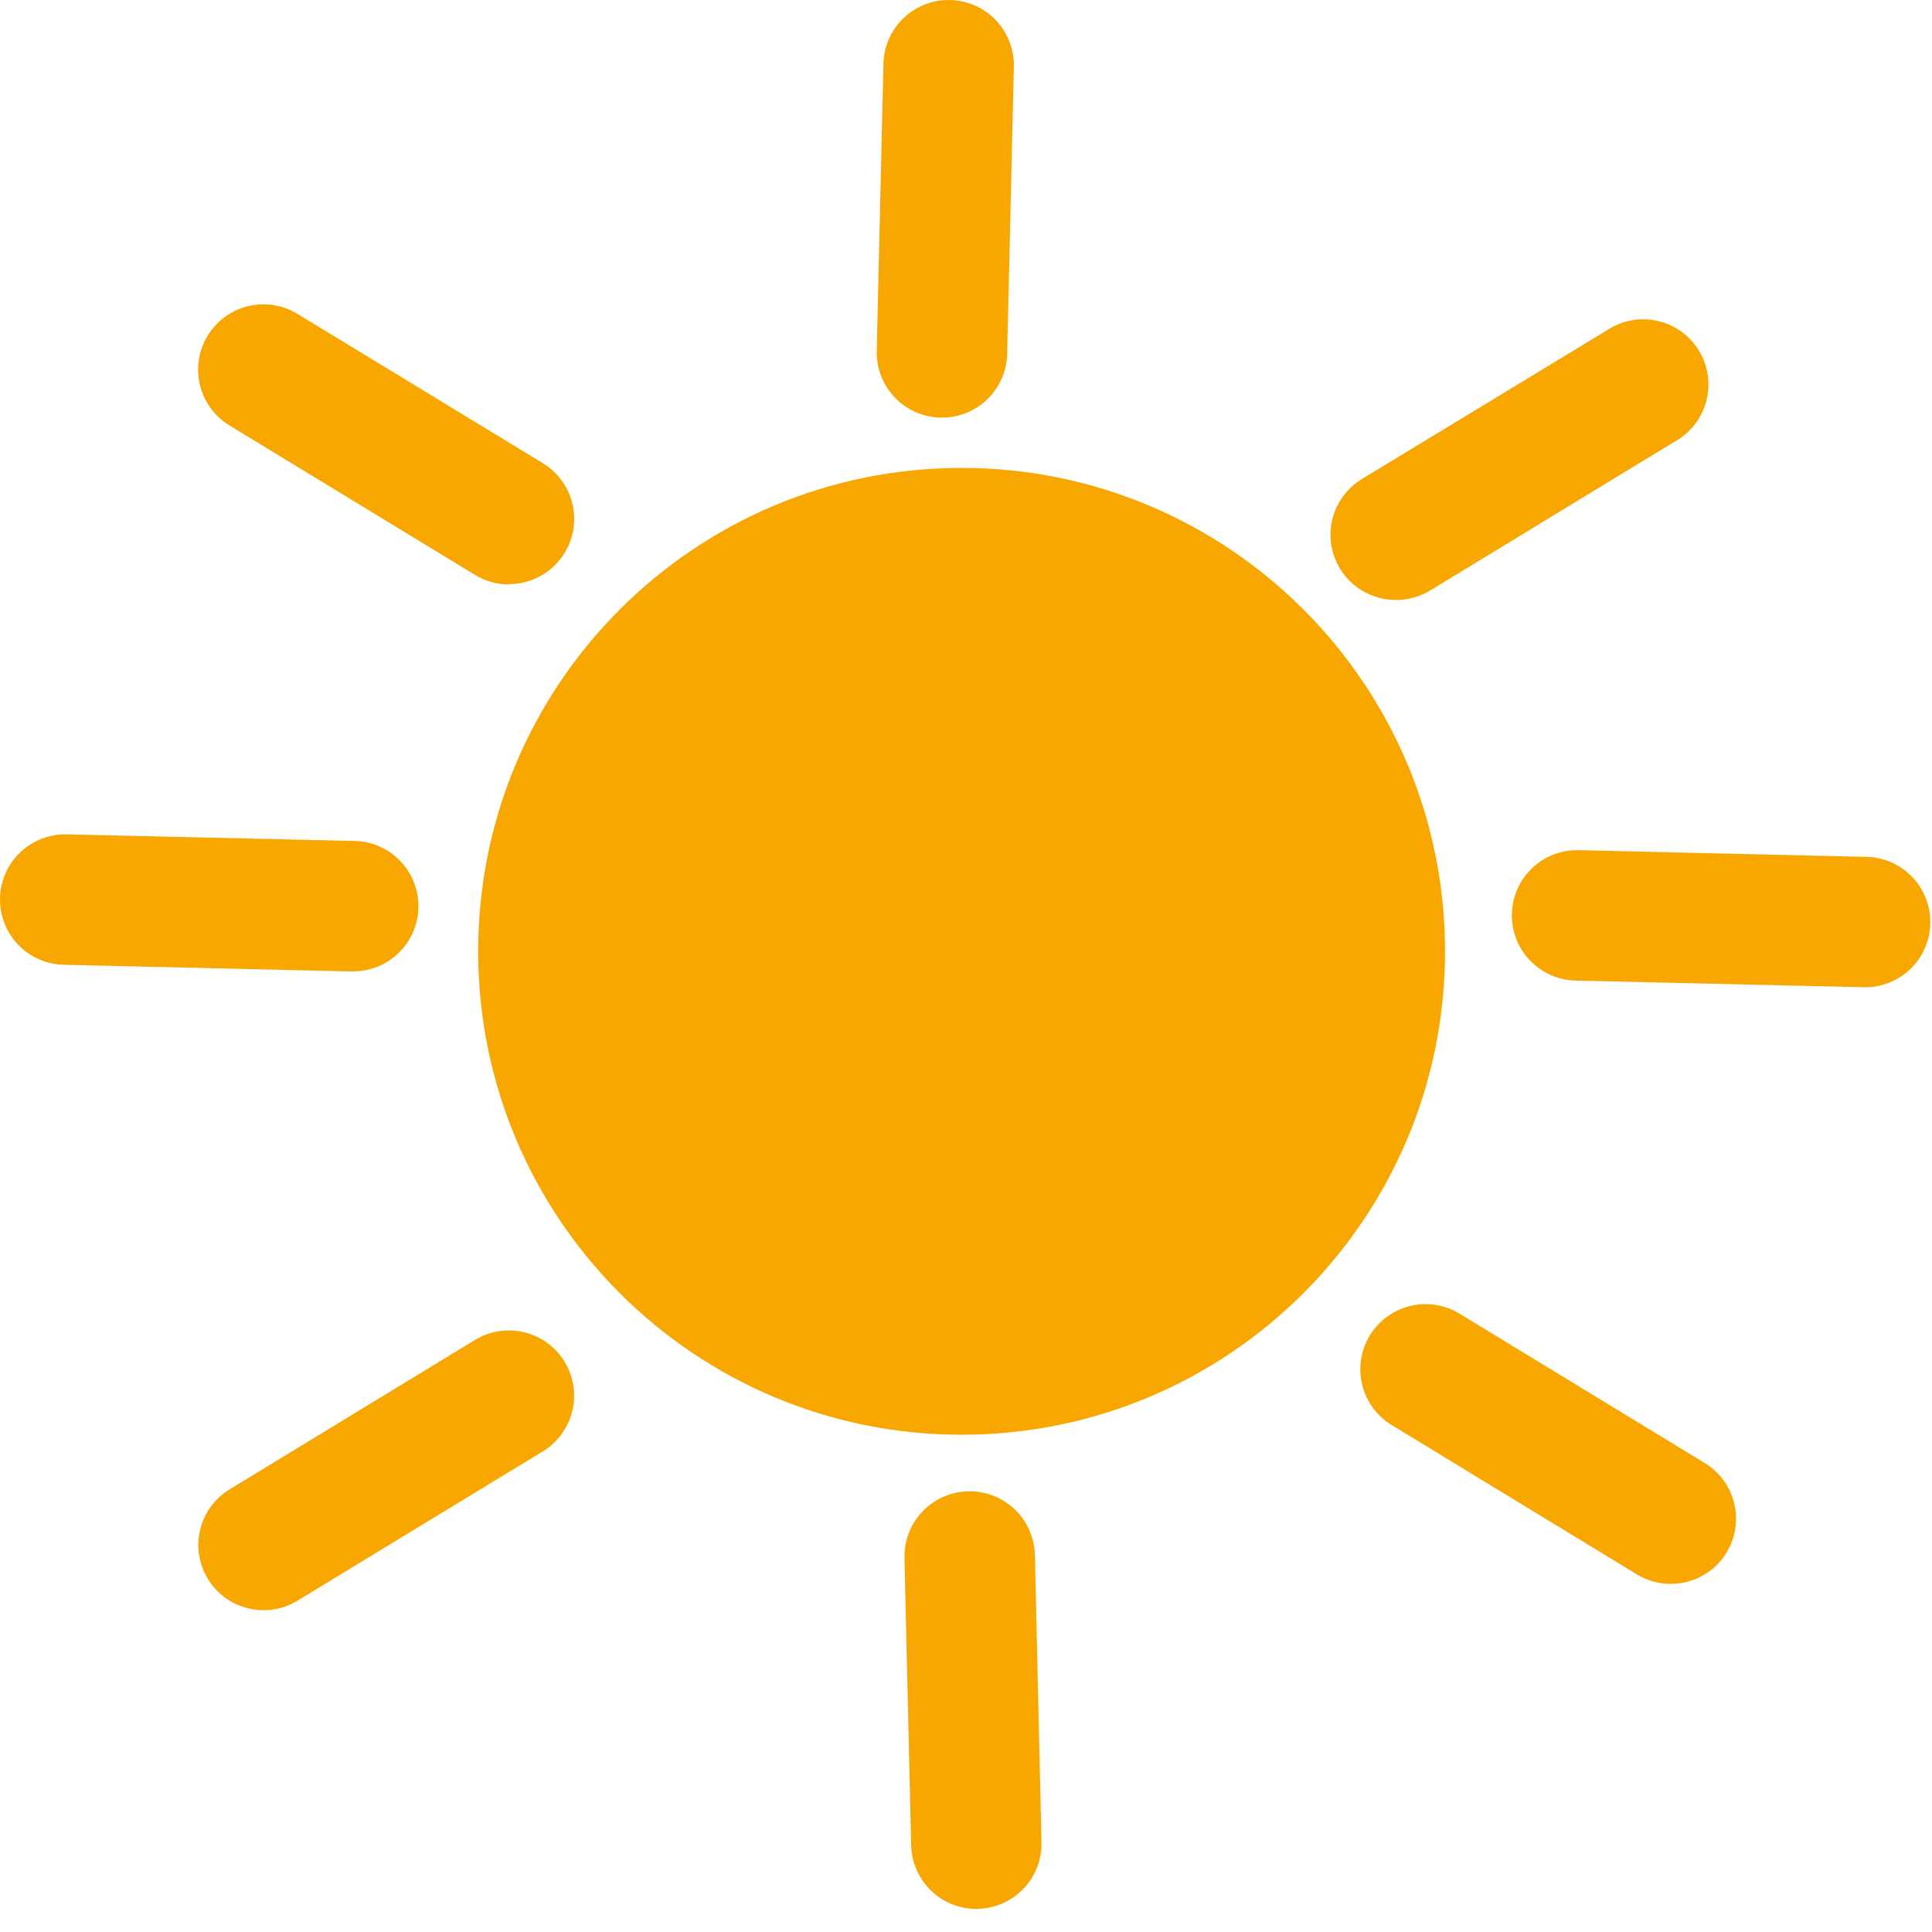 <svg width="72" height="72" viewBox="0 0 72 72" fill="none" xmlns="http://www.w3.org/2000/svg">
<path d="M35.836 53.469C45.786 53.469 53.852 45.403 53.852 35.453C53.852 25.503 45.786 17.438 35.836 17.438C25.886 17.438 17.82 25.503 17.82 35.453C17.82 45.403 25.886 53.469 35.836 53.469Z" fill="#F8A700"/>
<path d="M35.103 15.563H35.049C34.73 15.556 34.415 15.486 34.123 15.358C33.831 15.229 33.567 15.044 33.346 14.813C33.126 14.582 32.953 14.31 32.837 14.013C32.722 13.715 32.666 13.398 32.673 13.079L32.923 2.374C32.938 1.73 33.208 1.118 33.674 0.673C34.14 0.227 34.764 -0.014 35.409 0.001C36.053 0.016 36.665 0.286 37.111 0.752C37.556 1.218 37.797 1.842 37.783 2.487L37.533 13.191C37.519 13.825 37.256 14.429 36.802 14.872C36.348 15.316 35.738 15.564 35.103 15.563Z" fill="#F8A700"/>
<path d="M13.136 36.203H13.079L2.374 35.954C2.055 35.947 1.741 35.877 1.449 35.748C1.157 35.619 0.893 35.434 0.673 35.203C0.452 34.972 0.279 34.7 0.164 34.402C0.049 34.105 -0.007 33.787 0.001 33.468C0.008 33.149 0.078 32.834 0.207 32.542C0.336 32.251 0.521 31.987 0.752 31.766C0.983 31.546 1.255 31.373 1.553 31.258C1.85 31.142 2.168 31.087 2.487 31.094L13.191 31.34C13.836 31.348 14.451 31.61 14.901 32.071C15.352 32.532 15.601 33.153 15.594 33.798C15.586 34.442 15.324 35.057 14.863 35.508C14.402 35.959 13.781 36.208 13.136 36.2V36.203Z" fill="#F8A700"/>
<path d="M69.479 36.79H69.421L58.717 36.544C58.073 36.529 57.461 36.258 57.015 35.792C56.57 35.326 56.328 34.702 56.343 34.057C56.358 33.413 56.629 32.801 57.095 32.355C57.561 31.91 58.185 31.669 58.83 31.683L69.534 31.933C70.178 31.94 70.794 32.203 71.244 32.664C71.695 33.124 71.944 33.745 71.937 34.39C71.929 35.034 71.666 35.65 71.206 36.1C70.745 36.551 70.124 36.8 69.479 36.793V36.79Z" fill="#F8A700"/>
<path d="M18.962 21.781C18.517 21.78 18.081 21.657 17.702 21.426L8.556 15.858C8.003 15.523 7.607 14.983 7.453 14.356C7.299 13.729 7.401 13.066 7.735 12.514C8.07 11.961 8.611 11.565 9.238 11.411C9.865 11.257 10.527 11.359 11.08 11.694L20.229 17.261C20.683 17.537 21.034 17.953 21.229 18.447C21.424 18.941 21.452 19.485 21.308 19.996C21.164 20.508 20.857 20.958 20.434 21.278C20.01 21.598 19.493 21.77 18.962 21.769V21.781Z" fill="#F8A700"/>
<path d="M52.016 22.358C51.486 22.359 50.969 22.186 50.546 21.866C50.123 21.545 49.816 21.095 49.673 20.584C49.53 20.073 49.558 19.529 49.753 19.036C49.948 18.542 50.299 18.126 50.753 17.851L59.899 12.301C60.171 12.121 60.477 11.998 60.799 11.939C61.12 11.88 61.45 11.886 61.769 11.958C62.087 12.029 62.389 12.164 62.654 12.355C62.919 12.545 63.144 12.787 63.313 13.066C63.483 13.345 63.595 13.656 63.642 13.979C63.689 14.302 63.671 14.632 63.587 14.948C63.504 15.264 63.358 15.559 63.158 15.818C62.958 16.076 62.708 16.291 62.423 16.45L53.277 22.018C52.896 22.245 52.46 22.363 52.016 22.358Z" fill="#F8A700"/>
<path d="M36.386 71.141C35.751 71.141 35.141 70.893 34.687 70.449C34.232 70.005 33.97 69.401 33.956 68.766L33.707 58.062C33.692 57.417 33.934 56.794 34.379 56.328C34.823 55.862 35.435 55.592 36.079 55.577H36.137C36.771 55.577 37.381 55.825 37.835 56.268C38.289 56.711 38.552 57.315 38.567 57.949L38.813 68.653C38.827 69.297 38.586 69.921 38.141 70.387C37.696 70.853 37.084 71.123 36.441 71.138L36.386 71.141Z" fill="#F8A700"/>
<path d="M9.819 60.008C9.289 60.008 8.774 59.835 8.352 59.514C7.93 59.194 7.624 58.745 7.481 58.235C7.338 57.725 7.365 57.182 7.559 56.689C7.753 56.196 8.103 55.78 8.555 55.504L17.701 49.936C18.252 49.601 18.913 49.498 19.54 49.651C20.166 49.803 20.706 50.198 21.041 50.749C21.376 51.299 21.479 51.961 21.327 52.587C21.174 53.213 20.779 53.753 20.229 54.088L11.08 59.656C10.7 59.888 10.264 60.01 9.819 60.008Z" fill="#F8A700"/>
<path d="M62.266 59.027C61.821 59.028 61.385 58.906 61.005 58.675L51.862 53.107C51.59 52.941 51.352 52.723 51.164 52.466C50.975 52.208 50.84 51.916 50.764 51.606C50.689 51.296 50.675 50.974 50.724 50.658C50.773 50.343 50.884 50.04 51.05 49.768C51.216 49.495 51.434 49.258 51.691 49.069C51.949 48.881 52.241 48.745 52.551 48.67C52.861 48.594 53.183 48.581 53.499 48.63C53.814 48.678 54.117 48.789 54.389 48.955L63.532 54.523C63.985 54.799 64.335 55.215 64.529 55.709C64.723 56.202 64.75 56.745 64.606 57.255C64.463 57.766 64.156 58.215 63.734 58.535C63.311 58.855 62.796 59.028 62.266 59.027Z" fill="#F8A700"/>
</svg>
